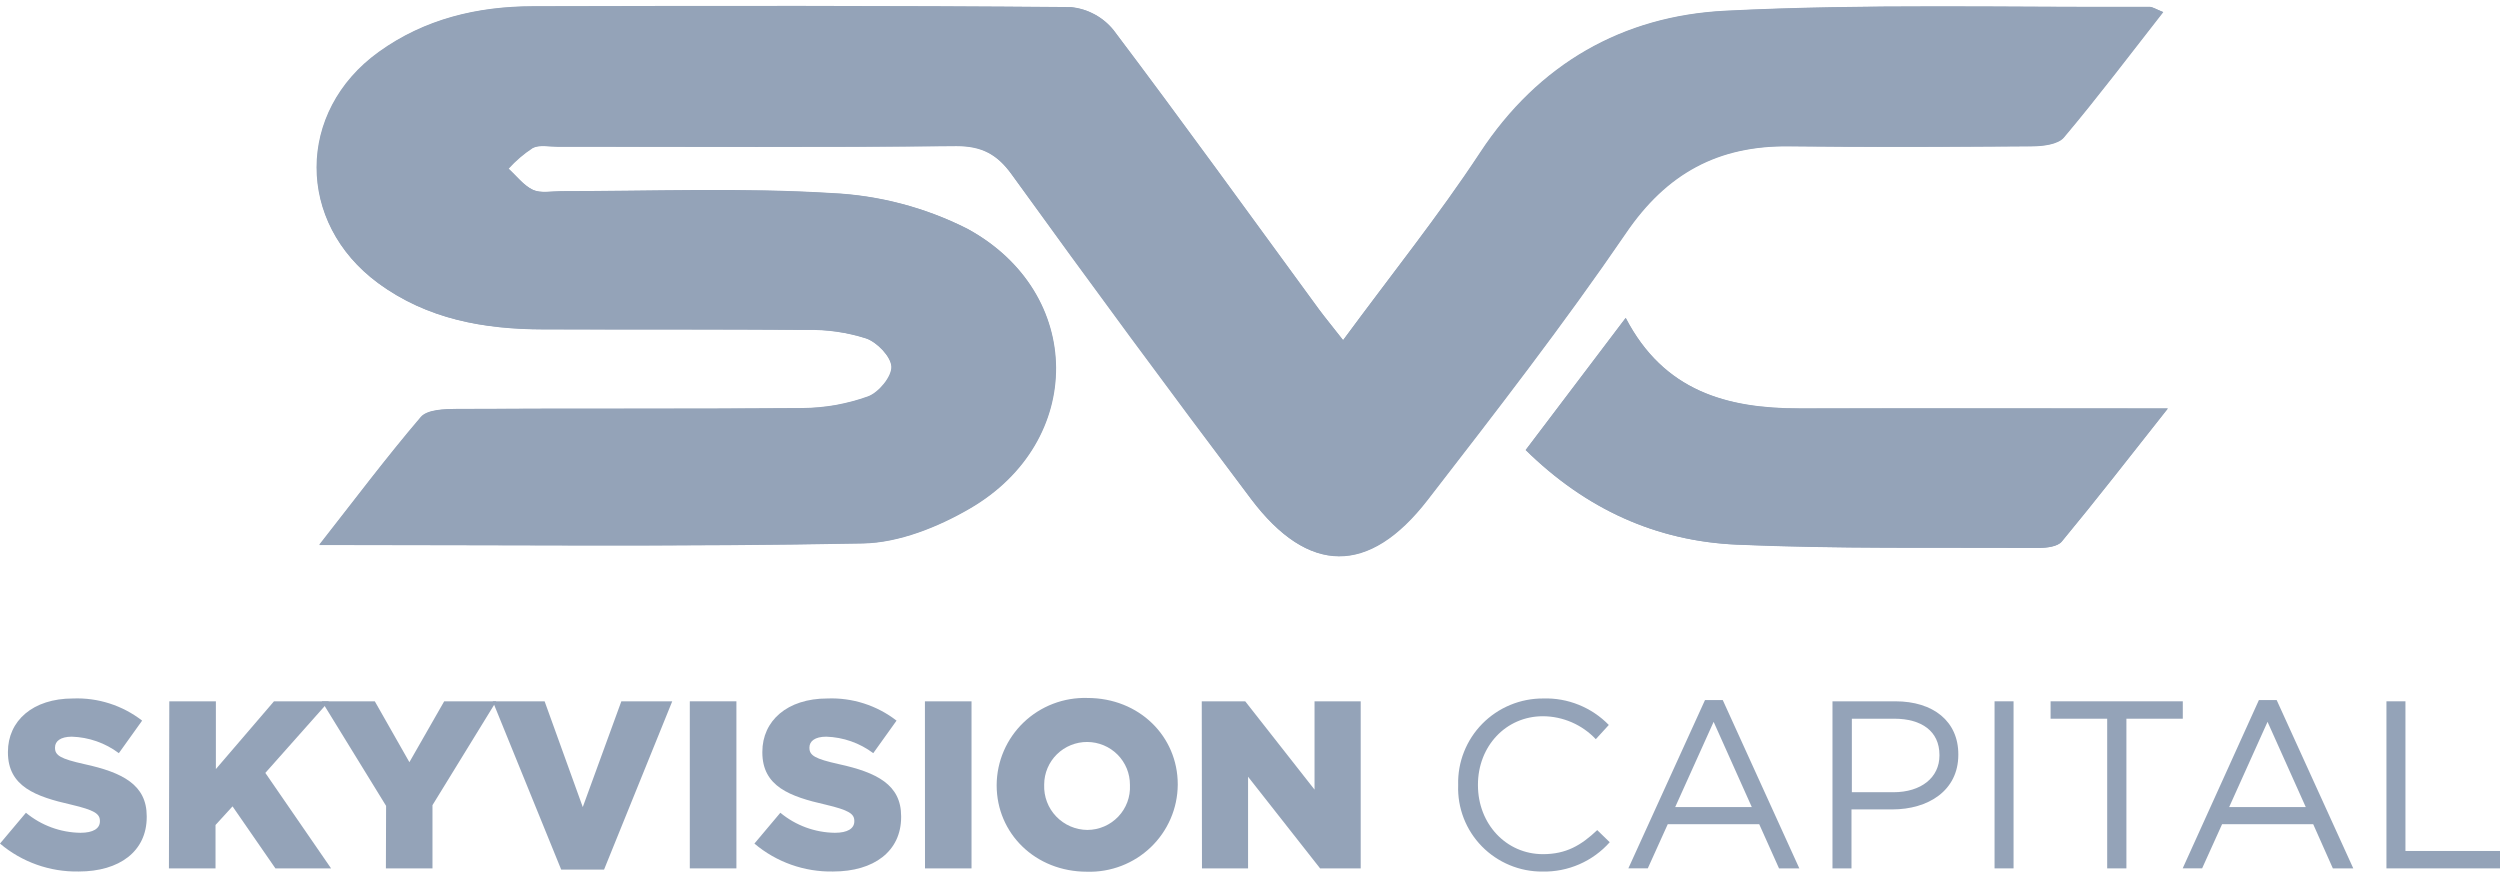 <svg width="128" height="45" viewBox="0 0 128 45" fill="none" xmlns="http://www.w3.org/2000/svg">
<g clip-path="url(#clip0_478_4540)">
<path d="M68.767 17.418C68.259 16.767 67.882 16.327 67.534 15.836C64.04 11.065 60.583 6.264 57.019 1.544C56.755 1.218 56.429 0.946 56.059 0.746C55.689 0.546 55.283 0.42 54.864 0.376C45.68 0.296 36.496 0.311 27.313 0.333C24.459 0.333 21.755 0.98 19.406 2.675C15.177 5.726 15.173 11.403 19.373 14.502C21.887 16.349 24.785 16.858 27.818 16.869C32.318 16.869 36.819 16.869 41.319 16.894C42.347 16.871 43.372 17.019 44.352 17.331C44.923 17.535 45.636 18.273 45.658 18.785C45.68 19.298 45.007 20.109 44.458 20.309C43.378 20.697 42.24 20.898 41.092 20.906C35.194 20.96 29.296 20.906 23.394 20.949C22.769 20.949 21.883 20.979 21.565 21.36C19.787 23.433 18.144 25.623 16.362 27.906C25.846 27.906 35.022 28.005 44.198 27.826C46.028 27.79 48.029 26.99 49.654 26.044C55.577 22.611 55.555 14.985 49.529 11.716C47.375 10.629 45.013 10.009 42.599 9.897C37.997 9.614 33.361 9.806 28.74 9.799C28.253 9.799 27.704 9.916 27.298 9.73C26.815 9.512 26.457 9.028 26.043 8.639C26.408 8.235 26.824 7.879 27.28 7.581C27.62 7.406 28.114 7.515 28.539 7.515C35.351 7.515 42.16 7.552 48.973 7.483C50.29 7.483 51.07 7.926 51.812 8.937C55.857 14.514 59.941 20.052 64.066 25.553C66.993 29.441 70.106 29.467 73.096 25.604C76.568 21.117 80.047 16.629 83.249 11.945C85.334 8.879 87.972 7.45 91.617 7.494C95.755 7.541 99.889 7.519 104.024 7.494C104.587 7.494 105.37 7.403 105.674 7.043C107.408 4.984 109.029 2.835 110.76 0.624C110.372 0.471 110.222 0.358 110.068 0.362C102.831 0.395 95.583 0.195 88.368 0.562C83.095 0.827 78.785 3.279 75.792 7.835C73.663 11.039 71.241 14.061 68.767 17.418ZM78.112 23.041C81.189 26.07 84.797 27.703 88.924 27.881C94.072 28.103 99.234 28.023 104.39 28.048C104.785 28.048 105.344 27.979 105.553 27.725C107.324 25.583 109.029 23.386 110.986 20.909C104.379 20.909 98.257 20.909 92.132 20.909C88.412 20.909 85.181 20.022 83.231 16.276L78.112 23.041Z" fill="#94A3B8"/>
<path d="M68.767 17.418C71.233 14.061 73.655 11.039 75.77 7.821C78.763 3.26 83.088 0.809 88.346 0.547C95.561 0.184 102.809 0.38 110.046 0.347C110.2 0.347 110.35 0.456 110.738 0.609C109.007 2.82 107.386 4.973 105.652 7.028C105.348 7.392 104.554 7.472 104.002 7.479C99.867 7.515 95.733 7.537 91.595 7.479C87.936 7.435 85.312 8.864 83.227 11.93C80.036 16.614 76.546 21.102 73.074 25.59C70.084 29.452 66.974 29.427 64.044 25.539C59.897 20.045 55.813 14.506 51.79 8.923C51.059 7.901 50.268 7.443 48.951 7.468C42.138 7.537 35.329 7.497 28.517 7.501C28.092 7.501 27.598 7.392 27.258 7.566C26.802 7.865 26.386 8.22 26.021 8.624C26.435 8.988 26.793 9.479 27.276 9.715C27.682 9.901 28.231 9.785 28.718 9.785C33.339 9.785 37.975 9.599 42.578 9.883C44.991 9.994 47.353 10.614 49.507 11.701C55.533 14.974 55.555 22.611 49.632 26.03C48.007 26.975 46.017 27.775 44.176 27.812C35.004 27.99 25.824 27.892 16.34 27.892C18.122 25.622 19.765 23.433 21.543 21.346C21.872 20.964 22.758 20.938 23.372 20.935C29.274 20.906 35.172 20.935 41.07 20.891C42.218 20.884 43.356 20.682 44.436 20.295C44.985 20.095 45.658 19.28 45.636 18.771C45.614 18.262 44.904 17.505 44.33 17.316C43.35 17.004 42.325 16.857 41.297 16.88C36.797 16.836 32.296 16.88 27.796 16.854C24.763 16.854 21.865 16.334 19.351 14.487C15.151 11.396 15.155 5.711 19.384 2.66C21.733 0.966 24.437 0.325 27.291 0.318C36.475 0.296 45.658 0.282 54.842 0.362C55.264 0.406 55.673 0.534 56.045 0.738C56.417 0.941 56.744 1.216 57.008 1.547C60.568 6.275 64.029 11.068 67.523 15.84C67.889 16.312 68.266 16.767 68.767 17.418Z" fill="#94A3B8"/>
<path d="M78.119 23.041L83.242 16.283C85.188 20.029 88.422 20.931 92.143 20.917C98.268 20.895 104.389 20.917 110.997 20.917C109.04 23.393 107.338 25.59 105.564 27.732C105.355 27.986 104.796 28.055 104.4 28.055C99.245 28.03 94.082 28.11 88.935 27.888C84.804 27.703 81.207 26.07 78.119 23.041Z" fill="#94A3B8"/>
<path d="M1.90735e-06 43.191L1.328 41.613C2.113 42.263 3.099 42.625 4.12 42.639C4.771 42.639 5.115 42.42 5.115 42.053V42.028C5.115 41.664 4.833 41.478 3.651 41.199C1.822 40.784 0.406 40.271 0.406 38.522V38.496C0.406 36.911 1.672 35.762 3.739 35.762C5.016 35.713 6.27 36.115 7.277 36.896L6.085 38.562C5.389 38.04 4.548 37.745 3.677 37.718C3.099 37.718 2.817 37.951 2.817 38.267V38.293C2.817 38.682 3.11 38.853 4.314 39.122C6.282 39.551 7.512 40.184 7.512 41.788V41.835C7.512 43.584 6.121 44.621 4.032 44.621C2.558 44.649 1.123 44.141 1.90735e-06 43.191V43.191Z" fill="#94A3B8"/>
<path d="M8.668 35.907H11.053V39.376L14.028 35.907H16.841L13.585 39.573L16.951 44.461H14.101L11.906 41.286L11.035 42.239V44.461H8.649L8.668 35.907Z" fill="#94A3B8"/>
<path d="M19.768 41.261L16.476 35.907H19.19L20.961 39.024L22.743 35.907H25.41L22.143 41.224V44.461H19.758L19.768 41.261Z" fill="#94A3B8"/>
<path d="M25.227 35.907H27.884L29.838 41.322L31.813 35.907H34.419L30.928 44.523H28.733L25.227 35.907Z" fill="#94A3B8"/>
<path d="M35.318 35.907H37.704V44.461H35.318V35.907Z" fill="#94A3B8"/>
<path d="M38.626 43.191L39.954 41.613C40.739 42.263 41.724 42.626 42.746 42.639C43.397 42.639 43.741 42.42 43.741 42.053V42.028C43.741 41.664 43.456 41.479 42.278 41.199C40.448 40.784 39.032 40.271 39.032 38.522V38.496C39.032 36.911 40.298 35.762 42.362 35.762C43.64 35.712 44.895 36.114 45.903 36.896L44.711 38.562C44.015 38.04 43.174 37.745 42.303 37.718C41.725 37.718 41.443 37.951 41.443 38.267V38.293C41.443 38.682 41.736 38.853 42.94 39.122C44.908 39.551 46.138 40.184 46.138 41.788V41.835C46.138 43.584 44.747 44.621 42.658 44.621C41.184 44.65 39.749 44.141 38.626 43.191V43.191Z" fill="#94A3B8"/>
<path d="M47.356 35.907H49.742V44.461H47.36L47.356 35.907Z" fill="#94A3B8"/>
<path d="M51.029 40.209V40.184C51.033 39.587 51.158 38.996 51.395 38.447C51.632 37.898 51.977 37.402 52.41 36.987C52.843 36.573 53.355 36.249 53.916 36.034C54.477 35.819 55.075 35.718 55.676 35.736C58.332 35.736 60.301 37.704 60.301 40.158V40.184C60.296 40.781 60.172 41.372 59.934 41.92C59.697 42.469 59.352 42.965 58.919 43.38C58.486 43.794 57.974 44.118 57.414 44.333C56.853 44.548 56.255 44.65 55.654 44.632C52.998 44.632 51.029 42.664 51.029 40.209ZM57.853 40.209V40.184C57.856 39.605 57.628 39.049 57.219 38.637C56.81 38.226 56.253 37.993 55.67 37.989C55.088 37.986 54.529 38.212 54.114 38.619C53.7 39.026 53.466 39.58 53.462 40.158V40.184C53.451 40.481 53.499 40.778 53.605 41.056C53.71 41.334 53.871 41.589 54.078 41.804C54.284 42.02 54.532 42.191 54.806 42.31C55.081 42.428 55.377 42.491 55.676 42.493C55.972 42.491 56.264 42.43 56.535 42.313C56.806 42.196 57.05 42.025 57.254 41.812C57.457 41.599 57.615 41.347 57.718 41.072C57.821 40.796 57.867 40.503 57.853 40.209V40.209Z" fill="#94A3B8"/>
<path d="M61.53 35.907H63.755L67.304 40.428V35.907H69.668V44.461H67.589L63.901 39.769V44.461H61.541L61.53 35.907Z" fill="#94A3B8"/>
<path d="M74.658 40.209V40.184C74.643 39.607 74.744 39.033 74.957 38.496C75.169 37.959 75.487 37.469 75.893 37.057C76.299 36.645 76.785 36.317 77.32 36.095C77.856 35.872 78.431 35.759 79.012 35.762C79.636 35.742 80.257 35.853 80.835 36.087C81.414 36.321 81.937 36.672 82.371 37.118L81.705 37.846C81.358 37.478 80.939 37.184 80.474 36.982C80.009 36.78 79.508 36.674 79.001 36.671C77.095 36.671 75.671 38.213 75.671 40.177V40.202C75.671 42.18 77.109 43.733 79.001 43.733C80.183 43.733 80.955 43.282 81.778 42.501L82.418 43.122C81.988 43.606 81.458 43.991 80.863 44.25C80.269 44.51 79.624 44.637 78.975 44.624C78.397 44.628 77.823 44.516 77.29 44.293C76.756 44.071 76.273 43.744 75.87 43.332C75.466 42.919 75.151 42.43 74.943 41.894C74.735 41.357 74.638 40.784 74.658 40.209Z" fill="#94A3B8"/>
<path d="M87.295 35.845H88.206L92.125 44.461H91.086L90.072 42.199H85.389L84.368 44.457H83.373L87.295 35.845ZM89.692 41.322L87.738 36.958L85.77 41.322H89.692Z" fill="#94A3B8"/>
<path d="M93.823 35.907H97.043C98.986 35.907 100.266 36.932 100.266 38.62V38.645C100.266 40.489 98.715 41.442 96.886 41.442H94.796V44.461H93.823V35.907ZM96.941 40.562C98.368 40.562 99.3 39.806 99.3 38.682V38.656C99.3 37.434 98.379 36.798 96.988 36.798H94.815V40.562H96.941Z" fill="#94A3B8"/>
<path d="M102.121 35.907H103.094V44.461H102.121V35.907Z" fill="#94A3B8"/>
<path d="M107.888 36.798H104.99V35.907H111.759V36.798H108.872V44.461H107.888V36.798Z" fill="#94A3B8"/>
<path d="M115.655 35.845H116.566L120.488 44.461H119.442L118.436 42.199H113.771L112.75 44.457H111.755L115.655 35.845ZM118.055 41.322L116.098 36.958L114.133 41.322H118.055Z" fill="#94A3B8"/>
<path d="M122.186 35.907H123.159V43.57H128.004V44.461H122.186V35.907Z" fill="#94A3B8"/>
</g>
<defs>
<clipPath id="clip0_478_4540">
<rect width="128" height="44.335" fill="white" transform="translate(0 0.296)"/>
</clipPath>
</defs>
</svg>
